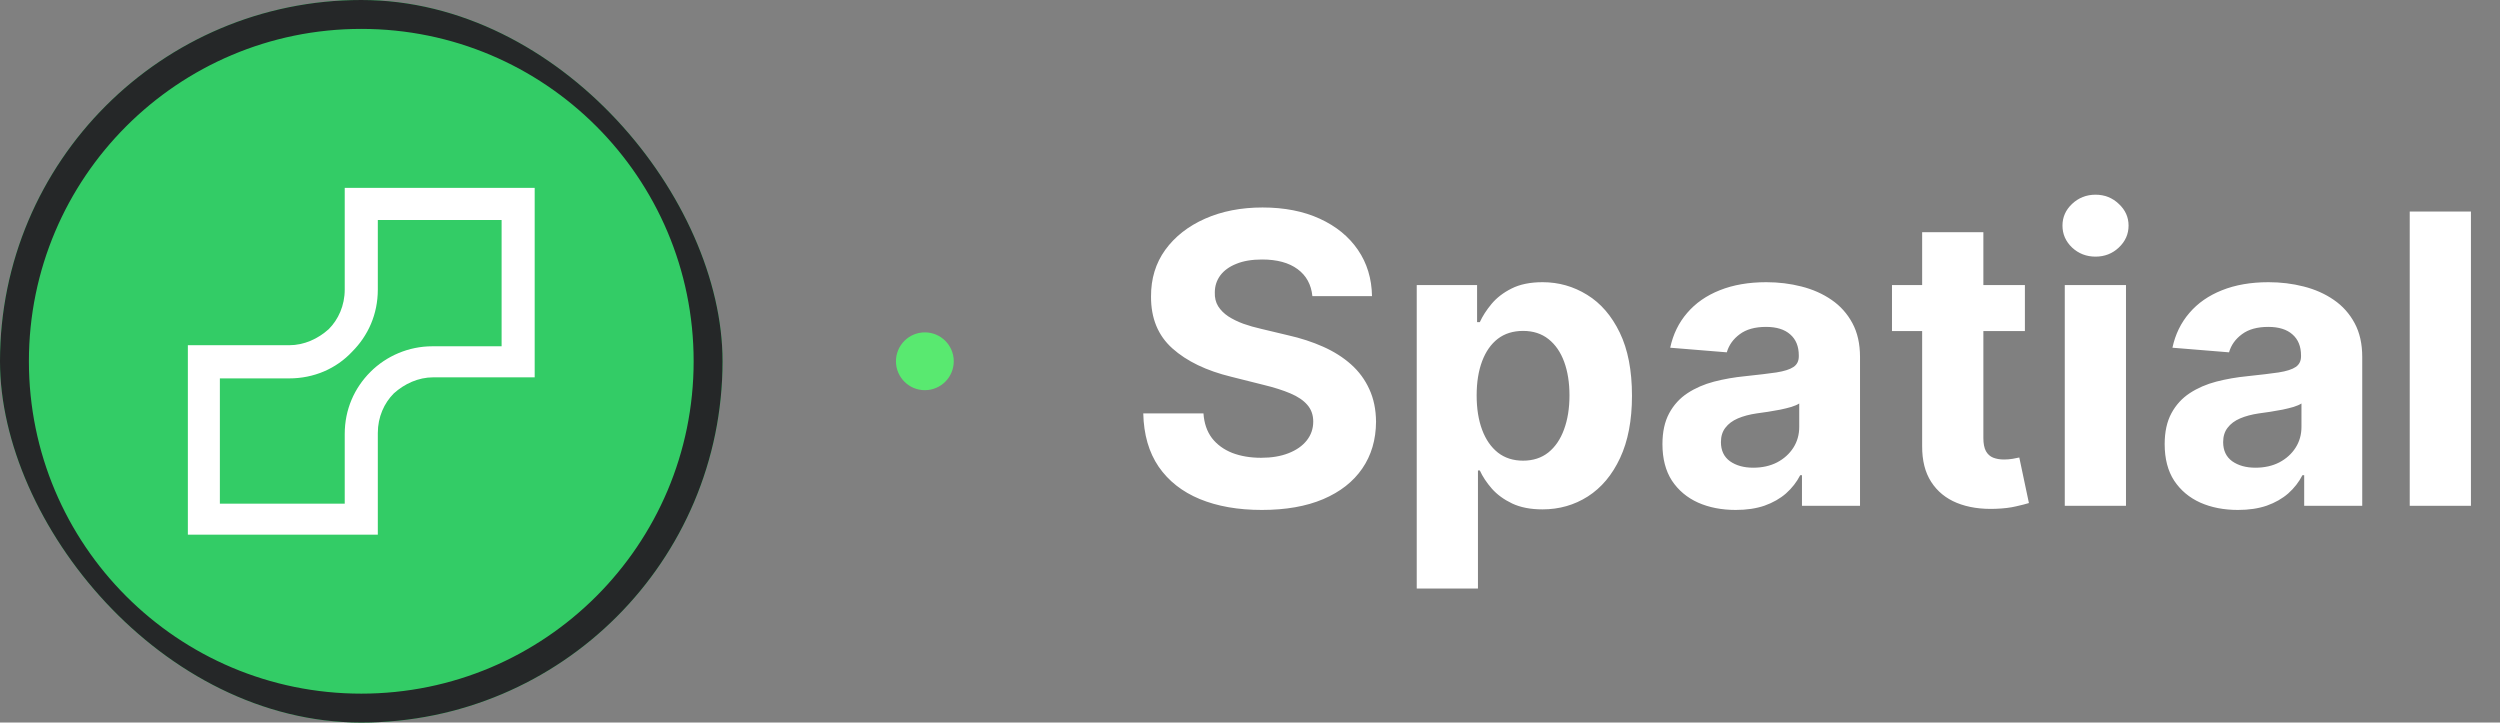 <svg preserveAspectRatio="xMidYMid meet" width="100%" viewBox="0 0 173 50" fill="none" xmlns="http://www.w3.org/2000/svg">
    <rect x="0" y="0" width="173" height="50" fill="#808080" stroke="none"/>
    <g clip-path="url(#clip0_111_2606)">
        <rect width="50" height="50" rx="25" fill="#33CC66"/>
        <path d="M25 49C38.255 49 49 38.255 49 25C49 11.745 38.255 1 25 1C11.745 1 1 11.745 1 25C1 38.255 11.745 49 25 49Z" stroke="#252728" stroke-width="2"/>
        <path fill-rule="evenodd" clip-rule="evenodd" d="M14.108 23.889H20.015C21.049 23.889 22.009 23.444 22.748 22.778C23.412 22.111 23.855 21.148 23.855 20.037V14.111V13H24.963H35.892H37V14.111V25V26.111H35.892H29.985C28.951 26.111 27.991 26.556 27.252 27.222C26.588 27.889 26.145 28.852 26.145 29.963V35.889V37H25.037H14.108H13V35.963V25.074V23.963V23.889H14.108ZM20.015 26.185H15.215V34.852H23.855V30.037C23.855 28.333 24.52 26.852 25.628 25.741C26.735 24.63 28.286 23.963 29.911 23.963H34.711V15.222H26.145V20.037C26.145 21.741 25.48 23.222 24.372 24.333C23.265 25.518 21.714 26.185 20.015 26.185Z" fill="white"/>
    </g>
    <circle cx="64" cy="25" r="2" fill="#59E970"/>
    <path d="M90.817 20.493C90.737 19.691 90.396 19.068 89.793 18.624C89.189 18.179 88.371 17.957 87.337 17.957C86.634 17.957 86.041 18.057 85.557 18.256C85.073 18.448 84.702 18.716 84.443 19.061C84.191 19.406 84.065 19.797 84.065 20.234C84.052 20.599 84.128 20.917 84.294 21.189C84.466 21.461 84.702 21.696 85 21.895C85.298 22.087 85.643 22.256 86.034 22.402C86.425 22.541 86.843 22.66 87.287 22.76L89.117 23.197C90.005 23.396 90.82 23.662 91.562 23.993C92.305 24.324 92.948 24.732 93.492 25.216C94.035 25.7 94.456 26.27 94.754 26.926C95.059 27.582 95.215 28.335 95.222 29.183C95.215 30.43 94.897 31.51 94.267 32.425C93.644 33.333 92.742 34.039 91.562 34.543C90.389 35.04 88.974 35.288 87.317 35.288C85.673 35.288 84.241 35.036 83.021 34.533C81.808 34.029 80.86 33.283 80.178 32.295C79.501 31.301 79.147 30.072 79.114 28.607H83.28C83.326 29.289 83.522 29.859 83.867 30.317C84.218 30.767 84.685 31.109 85.269 31.341C85.858 31.566 86.525 31.679 87.267 31.679C87.996 31.679 88.629 31.573 89.166 31.361C89.71 31.149 90.131 30.854 90.429 30.476C90.727 30.098 90.876 29.664 90.876 29.173C90.876 28.716 90.74 28.331 90.469 28.02C90.204 27.708 89.812 27.443 89.296 27.224C88.785 27.006 88.159 26.807 87.416 26.628L85.199 26.071C83.482 25.653 82.126 25 81.132 24.112C80.138 23.224 79.644 22.027 79.651 20.523C79.644 19.29 79.972 18.213 80.635 17.291C81.305 16.37 82.222 15.651 83.389 15.133C84.556 14.617 85.882 14.358 87.367 14.358C88.878 14.358 90.197 14.617 91.324 15.133C92.457 15.651 93.339 16.37 93.969 17.291C94.599 18.213 94.923 19.28 94.943 20.493H90.817ZM98.038 40.727V19.727H102.214V22.293H102.403C102.589 21.882 102.857 21.464 103.208 21.04C103.566 20.609 104.03 20.251 104.6 19.966C105.177 19.674 105.893 19.528 106.748 19.528C107.862 19.528 108.889 19.82 109.831 20.403C110.772 20.98 111.524 21.852 112.088 23.018C112.651 24.178 112.933 25.634 112.933 27.384C112.933 29.087 112.658 30.526 112.108 31.699C111.564 32.865 110.822 33.751 109.88 34.354C108.946 34.95 107.898 35.249 106.738 35.249C105.916 35.249 105.217 35.113 104.64 34.841C104.07 34.569 103.603 34.228 103.238 33.817C102.874 33.399 102.595 32.978 102.403 32.554H102.274V40.727H98.038ZM102.184 27.364C102.184 28.272 102.31 29.064 102.562 29.74C102.814 30.416 103.179 30.943 103.656 31.321C104.133 31.692 104.713 31.878 105.396 31.878C106.085 31.878 106.669 31.689 107.146 31.311C107.623 30.927 107.984 30.396 108.23 29.72C108.482 29.037 108.608 28.252 108.608 27.364C108.608 26.482 108.485 25.706 108.24 25.037C107.994 24.367 107.633 23.844 107.156 23.466C106.679 23.088 106.092 22.899 105.396 22.899C104.707 22.899 104.123 23.081 103.646 23.446C103.175 23.811 102.814 24.328 102.562 24.997C102.31 25.667 102.184 26.456 102.184 27.364ZM120.112 35.288C119.137 35.288 118.269 35.119 117.507 34.781C116.744 34.437 116.141 33.929 115.697 33.26C115.26 32.584 115.041 31.742 115.041 30.734C115.041 29.886 115.197 29.173 115.508 28.597C115.82 28.02 116.244 27.556 116.781 27.204C117.318 26.853 117.928 26.588 118.61 26.409C119.3 26.23 120.022 26.104 120.778 26.031C121.666 25.938 122.382 25.852 122.926 25.773C123.469 25.687 123.864 25.561 124.109 25.395C124.354 25.229 124.477 24.984 124.477 24.659V24.599C124.477 23.97 124.278 23.483 123.88 23.138C123.489 22.793 122.932 22.621 122.21 22.621C121.448 22.621 120.841 22.79 120.39 23.128C119.94 23.459 119.641 23.877 119.495 24.381L115.578 24.062C115.777 23.134 116.168 22.332 116.751 21.656C117.334 20.974 118.087 20.45 119.008 20.085C119.936 19.714 121.01 19.528 122.23 19.528C123.078 19.528 123.89 19.628 124.666 19.827C125.448 20.026 126.141 20.334 126.744 20.751C127.354 21.169 127.834 21.706 128.186 22.362C128.537 23.012 128.713 23.791 128.713 24.699V35H124.696V32.882H124.576C124.331 33.359 124.003 33.78 123.592 34.145C123.181 34.503 122.687 34.785 122.11 34.99C121.534 35.189 120.868 35.288 120.112 35.288ZM121.325 32.365C121.948 32.365 122.498 32.242 122.975 31.997C123.453 31.745 123.827 31.407 124.099 30.983C124.371 30.559 124.507 30.078 124.507 29.541V27.921C124.374 28.007 124.192 28.086 123.96 28.159C123.734 28.225 123.479 28.288 123.194 28.348C122.909 28.401 122.624 28.451 122.339 28.497C122.054 28.537 121.796 28.573 121.564 28.607C121.066 28.68 120.632 28.796 120.261 28.954C119.89 29.114 119.601 29.329 119.396 29.601C119.19 29.866 119.088 30.197 119.088 30.595C119.088 31.172 119.297 31.613 119.714 31.918C120.138 32.216 120.675 32.365 121.325 32.365ZM140.123 19.727V22.909H130.925V19.727H140.123ZM133.013 16.068H137.249V30.307C137.249 30.698 137.309 31.003 137.428 31.222C137.547 31.434 137.713 31.583 137.925 31.669C138.144 31.755 138.396 31.798 138.681 31.798C138.88 31.798 139.078 31.782 139.277 31.749C139.476 31.709 139.629 31.679 139.735 31.659L140.401 34.811C140.189 34.877 139.891 34.954 139.506 35.04C139.122 35.133 138.654 35.189 138.104 35.209C137.083 35.249 136.188 35.113 135.419 34.801C134.657 34.49 134.064 34.006 133.64 33.349C133.215 32.693 133.007 31.865 133.013 30.864V16.068ZM142.882 35V19.727H147.118V35H142.882ZM145.01 17.759C144.38 17.759 143.84 17.55 143.389 17.132C142.945 16.708 142.723 16.201 142.723 15.611C142.723 15.027 142.945 14.527 143.389 14.109C143.84 13.685 144.38 13.473 145.01 13.473C145.639 13.473 146.176 13.685 146.62 14.109C147.071 14.527 147.297 15.027 147.297 15.611C147.297 16.201 147.071 16.708 146.62 17.132C146.176 17.55 145.639 17.759 145.01 17.759ZM154.866 35.288C153.891 35.288 153.023 35.119 152.261 34.781C151.498 34.437 150.895 33.929 150.451 33.26C150.013 32.584 149.795 31.742 149.795 30.734C149.795 29.886 149.951 29.173 150.262 28.597C150.574 28.02 150.998 27.556 151.535 27.204C152.072 26.853 152.682 26.588 153.364 26.409C154.054 26.23 154.776 26.104 155.532 26.031C156.42 25.938 157.136 25.852 157.68 25.773C158.223 25.687 158.618 25.561 158.863 25.395C159.108 25.229 159.231 24.984 159.231 24.659V24.599C159.231 23.97 159.032 23.483 158.634 23.138C158.243 22.793 157.686 22.621 156.964 22.621C156.201 22.621 155.595 22.79 155.144 23.128C154.693 23.459 154.395 23.877 154.249 24.381L150.332 24.062C150.531 23.134 150.922 22.332 151.505 21.656C152.088 20.974 152.841 20.45 153.762 20.085C154.69 19.714 155.764 19.528 156.984 19.528C157.832 19.528 158.644 19.628 159.42 19.827C160.202 20.026 160.895 20.334 161.498 20.751C162.108 21.169 162.588 21.706 162.94 22.362C163.291 23.012 163.467 23.791 163.467 24.699V35H159.45V32.882H159.33C159.085 33.359 158.757 33.78 158.346 34.145C157.935 34.503 157.441 34.785 156.864 34.99C156.288 35.189 155.621 35.288 154.866 35.288ZM156.079 32.365C156.702 32.365 157.252 32.242 157.729 31.997C158.207 31.745 158.581 31.407 158.853 30.983C159.125 30.559 159.261 30.078 159.261 29.541V27.921C159.128 28.007 158.946 28.086 158.714 28.159C158.488 28.225 158.233 28.288 157.948 28.348C157.663 28.401 157.378 28.451 157.093 28.497C156.808 28.537 156.549 28.573 156.317 28.607C155.82 28.68 155.386 28.796 155.015 28.954C154.644 29.114 154.355 29.329 154.15 29.601C153.944 29.866 153.842 30.197 153.842 30.595C153.842 31.172 154.05 31.613 154.468 31.918C154.892 32.216 155.429 32.365 156.079 32.365ZM170.989 14.636V35H166.753V14.636H170.989Z" fill="white"/>
    <defs>
        <clipPath id="clip0_111_2606">
            <rect width="50" height="50" rx="25" fill="white"/>
        </clipPath>
    </defs>
</svg>
